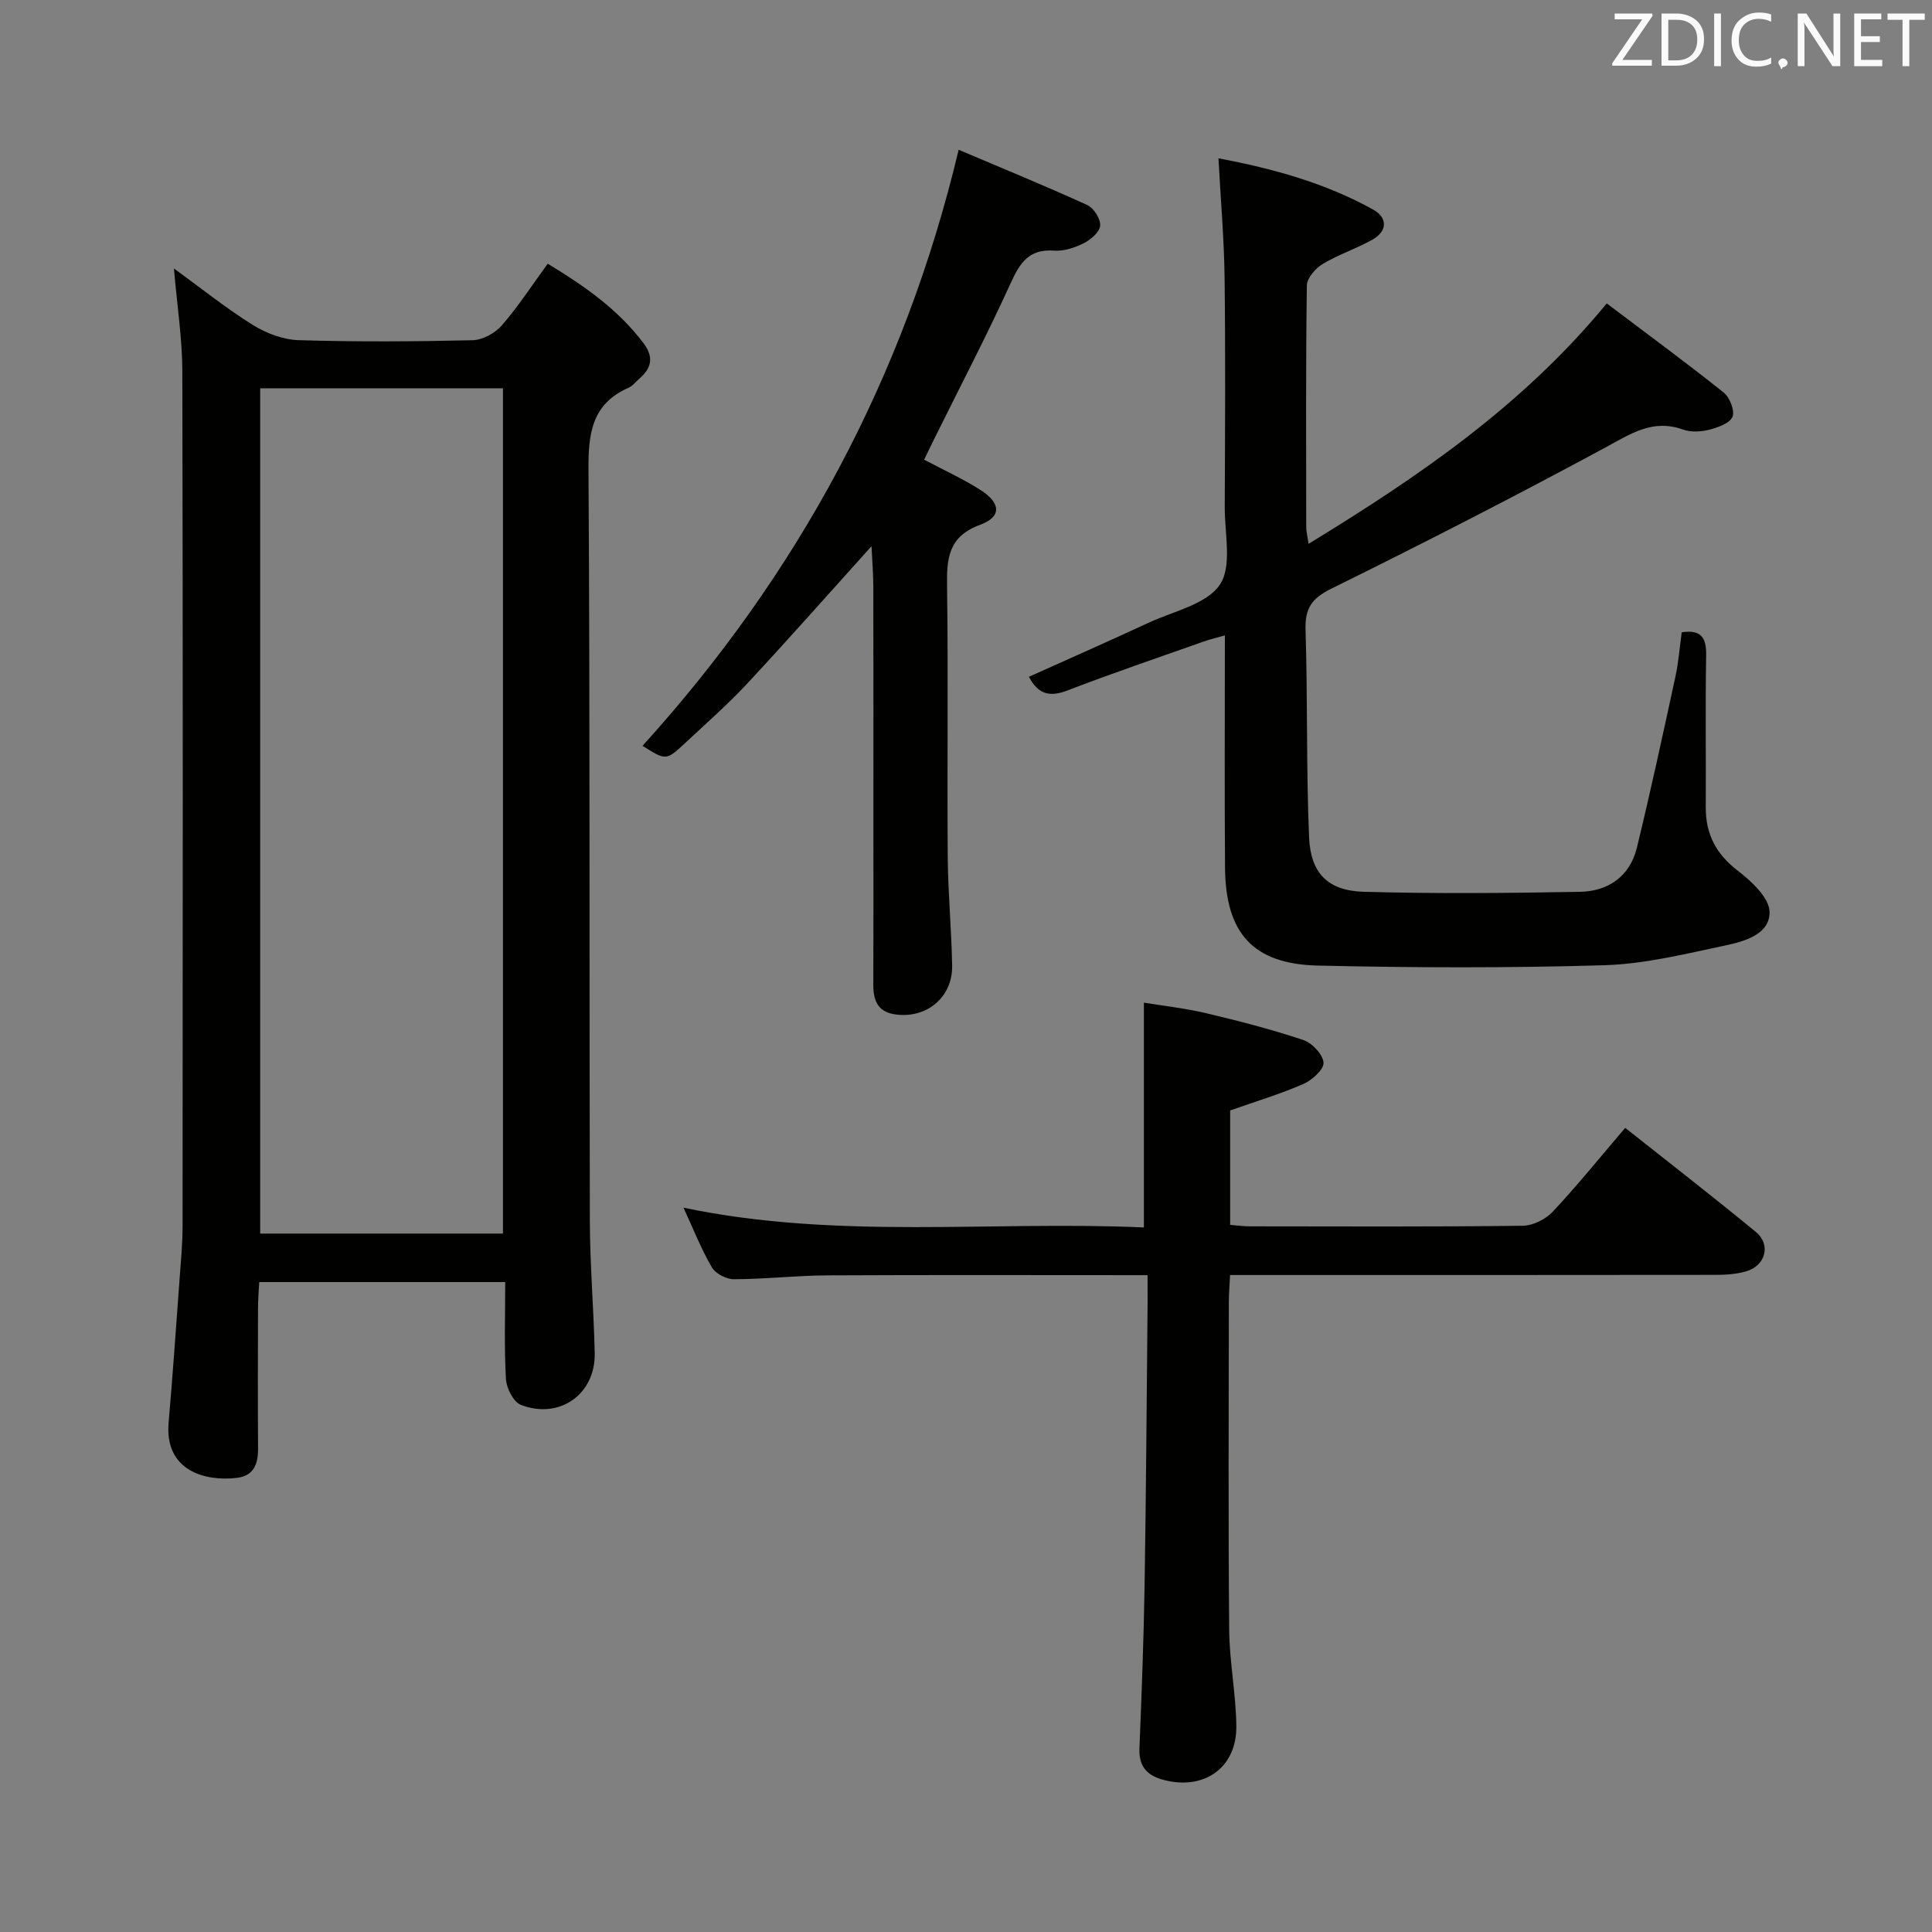 <svg enable-background="new 0 0 400 400" viewBox="0 0 400 400" xmlns="http://www.w3.org/2000/svg"><rect x="0" y="0" width="400" height="400" fill="#808080" stroke="none"/><path d="m104.6 265.44c-17.26 0-33.85 0-50.93 0-.09 1.88-.25 3.66-.25 5.44-.03 9.66-.06 19.33.01 28.99.02 3.23-.87 5.69-4.4 6.11-6.45.77-14.99-1.39-14.12-11.44.85-9.76 1.52-19.54 2.24-29.31.28-3.81.65-7.63.65-11.45.04-58.99.08-117.97-.05-176.96-.02-6.76-1.08-13.52-1.74-21.24 5.73 4.17 10.83 8.27 16.35 11.71 2.78 1.73 6.29 3.05 9.51 3.14 11.99.36 23.99.29 35.98.01 2.06-.05 4.62-1.45 6.02-3.04 3.37-3.86 6.18-8.21 9.53-12.8 7.56 4.57 14.53 9.43 19.83 16.45 2.15 2.85 1.7 5.13-.82 7.31-.75.65-1.41 1.53-2.28 1.92-7.6 3.35-8.34 9.44-8.29 16.98.33 51.82.15 103.64.28 155.46.02 9.14.81 18.28 1.01 27.43.18 8.48-7.26 13.81-15.28 10.72-1.54-.59-2.99-3.45-3.1-5.35-.38-6.58-.15-13.21-.15-20.08zm-.47-10.04c0-58.72 0-116.9 0-175.01-17.04 0-33.62 0-50.26 0v175.01z" fill="#010100"/><path d="m348.18 130.91c4-.6 5.12 1.09 5.06 4.72-.18 10.49-.02 20.99-.08 31.49-.03 5.57 2.12 9.7 6.65 13.17 2.83 2.17 6.51 5.6 6.56 8.51.07 4.67-5.24 6.12-9.22 6.96-8.26 1.75-16.63 3.83-25 4.08-19.76.59-39.55.53-59.31.07-13.42-.31-19.1-6.72-19.21-20.24-.12-15.81-.03-31.62-.03-48.12-1.83.52-3.17.84-4.47 1.3-9.39 3.32-18.83 6.53-28.12 10.1-3.59 1.38-6.03.9-7.98-2.83 8.27-3.72 16.6-7.39 24.85-11.22 5.12-2.37 11.91-3.77 14.67-7.84 2.59-3.82 1-10.57 1.02-16.03.07-15.83.16-31.66-.03-47.48-.1-8.08-.81-16.16-1.27-24.77 11.34 2.13 22.13 5.12 32.04 10.62 2.99 1.66 2.98 4.46-.2 6.24-3.32 1.86-7.02 3.06-10.27 5.02-1.49.9-3.25 2.92-3.27 4.45-.23 16.66-.15 33.32-.13 49.98 0 .94.25 1.87.48 3.51 22.8-13.94 44.25-28.54 61.74-49.78 8.2 6.19 16.32 12.17 24.2 18.44 1.26 1 2.35 3.77 1.83 5.03-.56 1.35-3.02 2.22-4.81 2.68-1.72.43-3.81.55-5.44-.04-6.3-2.26-10.87.92-16.11 3.75-18.7 10.09-37.62 19.79-56.68 29.19-4.1 2.02-5.49 4.09-5.35 8.54.45 14.3.13 28.63.73 42.92.31 7.45 3.88 11.08 11.26 11.3 14.94.43 29.9.28 44.85.01 5.83-.1 10.31-3.21 11.75-9.1 2.86-11.74 5.41-23.56 7.97-35.37.67-3.06.9-6.21 1.32-9.26z" fill="#010100"/><path d="m237.59 264.01c-22.56 0-44.38-.07-66.2.04-6.48.03-12.95.78-19.43.8-1.56.01-3.8-1.14-4.57-2.45-2.17-3.69-3.74-7.73-5.88-12.36 31.98 6.68 63.72 2.67 95.32 4.09 0-15.56 0-30.61 0-46.54 3.93.65 8.47 1.14 12.87 2.18 6.77 1.6 13.54 3.35 20.13 5.55 1.82.61 4.06 2.98 4.19 4.68.11 1.4-2.36 3.63-4.16 4.42-4.83 2.11-9.92 3.63-15.17 5.49v23.69c1.52.12 2.8.3 4.08.3 18.83.02 37.66.11 56.49-.12 2.11-.02 4.74-1.33 6.21-2.9 5.11-5.45 9.81-11.28 15.01-17.37 9.19 7.29 18.23 14.29 27.06 21.56 3.16 2.6 2.02 6.95-1.97 8.13-2.02.6-4.24.75-6.38.75-31.5.04-62.99.03-94.49.03-1.82 0-3.65 0-6.03 0-.09 1.99-.24 3.75-.25 5.5-.02 22.66-.13 45.33.07 67.99.06 6.62 1.4 13.23 1.48 19.86.11 8.59-6.54 13.31-14.83 11.24-3.62-.9-5.39-2.77-5.23-6.64.46-11.31.89-22.62 1.07-33.93.31-19.47.43-38.95.62-58.43 0-1.62-.01-3.26-.01-5.56z" fill="#010100"/><path d="m180.44 113.08c-8.89 9.86-17.13 19.2-25.61 28.31-4.08 4.38-8.59 8.36-12.98 12.45-3.94 3.67-3.99 3.63-8.82.57 32.1-35.4 54.19-76.12 65.45-123.4 9.03 3.83 17.9 7.46 26.62 11.44 1.34.61 2.78 2.86 2.68 4.25-.09 1.32-1.93 2.91-3.37 3.64-1.87.94-4.15 1.7-6.19 1.55-5.14-.37-7.02 2.46-8.94 6.66-4.95 10.88-10.5 21.49-15.8 32.2-.72 1.46-1.42 2.92-2.15 4.42 4.11 2.18 8.07 3.98 11.69 6.29 4.21 2.69 4.39 5.54-.09 7.19-6.68 2.47-6.93 7.04-6.85 12.86.25 18.66 0 37.33.14 55.99.06 7.48.78 14.95.91 22.43.11 6.59-5.37 11.08-11.91 10.07-3.53-.54-4.42-2.93-4.41-6.14.05-10.83.02-21.66.02-32.49 0-16.66.02-33.33-.02-49.99-.01-2.61-.23-5.23-.37-8.3z" fill="#010100"/><g fill="#fafafb"><path d="m342.2 3.2-6.3 9.2h6.1v1.2h-8.2v-.5l6.2-9.1h-5.7v-1.2h7.8v.4z"/><path d="m344 13.7v-10.9h3.1c1.6 0 3 .5 4.1 1.4 1.1 1 1.6 2.2 1.6 3.9s-.5 3-1.6 4-2.5 1.5-4.2 1.5h-3zm1.4-9.6v8.4h1.6c1.4 0 2.5-.4 3.2-1.1.8-.8 1.2-1.8 1.2-3.2s-.4-2.4-1.2-3.1-1.8-1-3.1-1z"/><path d="m356.3 2.8v10.9h-1.4v-10.9z"/><path d="m366.6 13.2c-.8.4-1.8.6-3 .6-1.6 0-2.8-.5-3.7-1.5s-1.4-2.3-1.4-3.9c0-1.7.5-3.2 1.6-4.2s2.4-1.6 4-1.6c1 0 1.9.1 2.6.4v1.5c-.8-.4-1.6-.6-2.6-.6-1.2 0-2.2.4-3 1.2s-1.1 1.9-1.1 3.3c0 1.3.4 2.3 1.1 3.1s1.6 1.1 2.8 1.1c1.1 0 2-.2 2.8-.7v1.3z"/><path d="m368.2 13c0-.3.1-.5.3-.6.2-.2.4-.3.6-.3.3 0 .5.1.7.3s.3.4.3.6-.1.5-.3.6c-.2.2-.4.3-.7.3-.3 1-.5-.1-.6-.3-.2-.2-.3-.4-.3-.6z"/><path d="m381.1 13.7h-1.7l-5.5-8.4c-.2-.2-.3-.5-.4-.7 0 .2.1.8.1 1.5v7.6h-1.4v-10.9h1.8l5.3 8.3c.3.4.4.6.4.8 0-.3-.1-.8-.1-1.6v-7.5h1.4v10.9z"/><path d="m389.7 13.7h-5.8v-10.9h5.6v1.2h-4.2v3.5h3.9v1.2h-3.9v3.7h4.4z"/><path d="m398.4 4.1h-3.1v9.6h-1.4v-9.6h-3.1v-1.3h7.7v1.3z"/></g></svg>